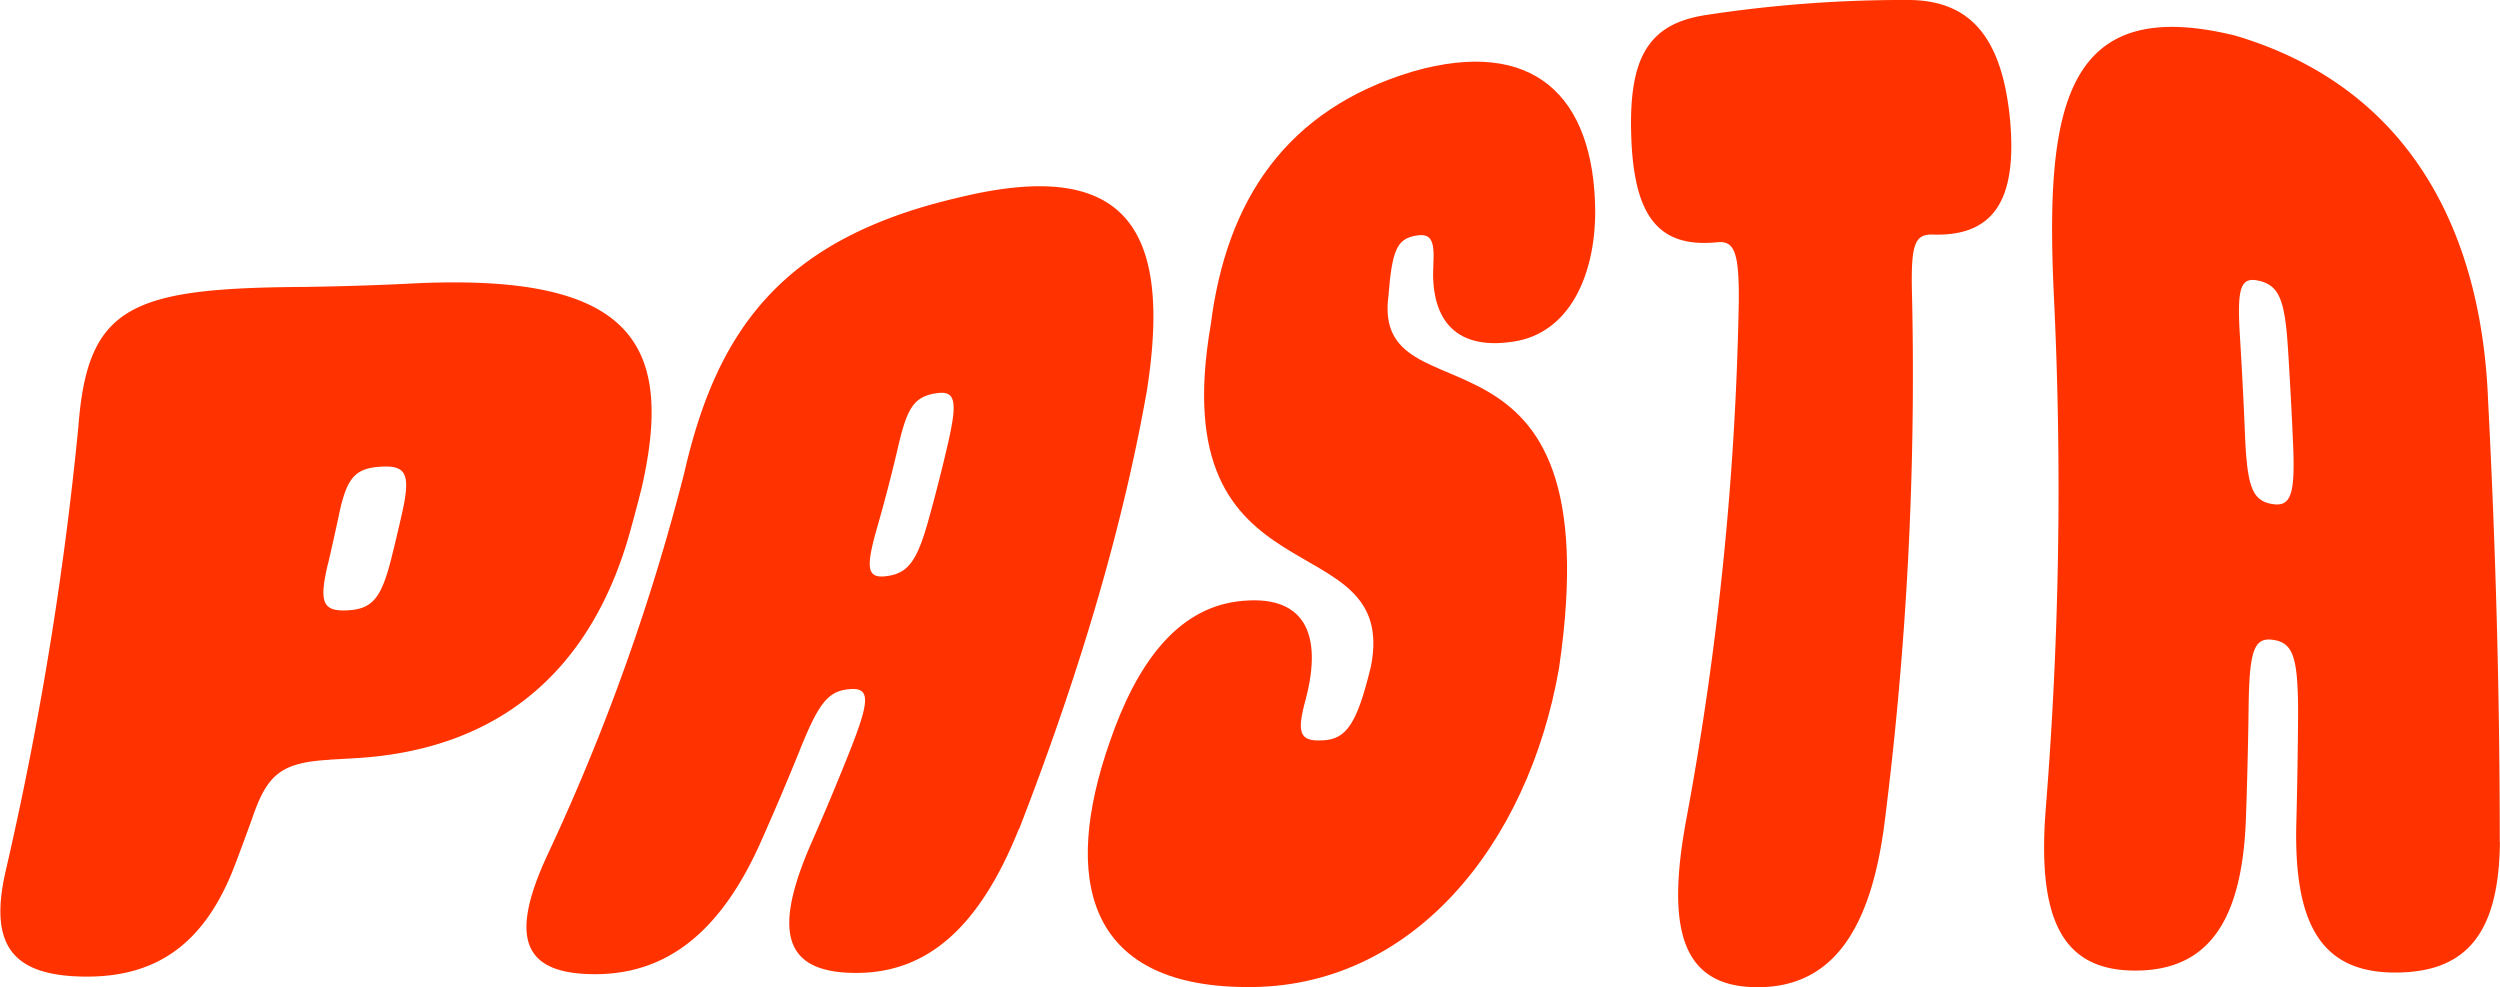 <svg id="Layer_1" data-name="Layer 1" xmlns="http://www.w3.org/2000/svg" viewBox="0 0 318.83 125.9"><title>red 02 text</title><path d="M41.84,71.84c-1.17,4.93-.74,6.16,2.45,6s4.32-1.54,5.58-6.48q.77-3.08,1.45-6.11c1.06-4.84.46-5.94-2.8-5.73s-4.32,1.42-5.32,6.27q-.64,3-1.36,6.1m.28,25c-6,.34-7.92,1.68-9.79,7q-1.19,3.34-2.49,6.74c-3.74,9.59-9.73,14-19,13.92s-12.22-4-10.17-13.24A441.93,441.93,0,0,0,10,54.36c1.18-15.45,6.74-17.64,29-17.77q6.57-.1,12.84-.4c28.61-1.57,34.25,7.34,30,26q-.77,3.08-1.66,6.23c-4.4,15.16-14.7,27.2-35.15,28.29l-3,.17" fill="#ff3200"/><path d="M119.14,50.19c-2.61.52-3.47,1.84-4.65,7q-1.13,4.84-2.57,9.89c-1.56,5.41-1.41,6.77,1.26,6.38S117,71.5,118.5,66q1.42-5.13,2.52-10c1.16-5.21.69-6.29-1.88-5.8m10.8,55.52c-5,12.46-11.61,18.41-20.87,18.36s-10.55-5.4-5.46-16.88q2.69-6.14,5-12c2.43-6.21,2.25-7.57-.39-7.3s-3.83,1.79-6.27,7.89q-2.32,5.74-5,11.76C91.85,118.9,85,124.29,75.75,124.24S65,119.4,69.83,109A274.11,274.11,0,0,0,87.28,60.25c4.2-18.36,12.61-29.88,35-35.06,21.49-5.25,27.17,4.11,24,24.54-2.89,16.42-8.09,34.82-16.31,56" fill="#ff3200"/><path d="M168.75,94.42c3-.17,4.32-2.17,6.08-9.4,3.73-18.76-26.68-7.42-20.42-43.62,2-15.8,9.55-27.42,25.76-32.28,15.28-4.39,23.14,3,23.27,17.8,0,8.38-3.4,15.59-10.41,16.64-7.83,1.23-10.62-3.29-10.23-9.83.18-3.27-.35-4.1-2.52-3.62s-2.76,2-3.21,7.63c-2.19,16.7,28.71,0,21.76,47.43-3.92,22.62-18.8,41-40,40.71-20.45-.15-23.34-13.95-17.33-31.18,3.45-10.11,8.59-17,16.32-18,8.53-1.07,10.93,4.05,8.69,12.51-1.18,4.32-.77,5.4,2.25,5.2" fill="#ff3200"/><path d="M256.33,15.1c1,10.6-2.19,15.12-10,14.81-2.23,0-2.66,1.47-2.48,8a453.66,453.66,0,0,1-3.45,66.54c-1.76,14.58-7,21.5-16.33,21.45s-11.72-6.9-9-21.47a399.67,399.67,0,0,0,6.68-65.88c.06-6.41-.57-7.85-2.71-7.66-7.62.79-10.65-3.44-11-13.42s2.08-14.34,9.3-15.52A166.26,166.26,0,0,1,243.63,0c7.57.13,11.65,4.65,12.7,15.09" fill="#ff3200"/><path d="M288.18,35.83c-2.46-.6-2.91.78-2.51,7.18q.37,6,.63,12.25c.27,6.68.89,8.54,3.37,9s3.06-1.09,2.77-7.68q-.27-6.16-.65-12.11c-.4-6.33-1.16-8-3.62-8.65m30.65,71.58c-.13,11.47-4.12,16.65-13.42,16.63s-12.92-6.06-12.54-19.26q.18-7,.22-13.77c0-7.18-.64-9-3.13-9.39s-3.09,1.29-3.18,8.62q-.09,6.89-.34,14.05c-.46,13.35-4.91,19.54-14.21,19.5s-12.47-6.66-11.3-20.91a511.06,511.06,0,0,0,1-65.47c-1.1-23.85,1.43-38.19,23.14-32.86,22.29,6.62,31.42,25,32.25,46.54.92,17.8,1.49,36.5,1.49,56.31" fill="#ff3200"/></svg>